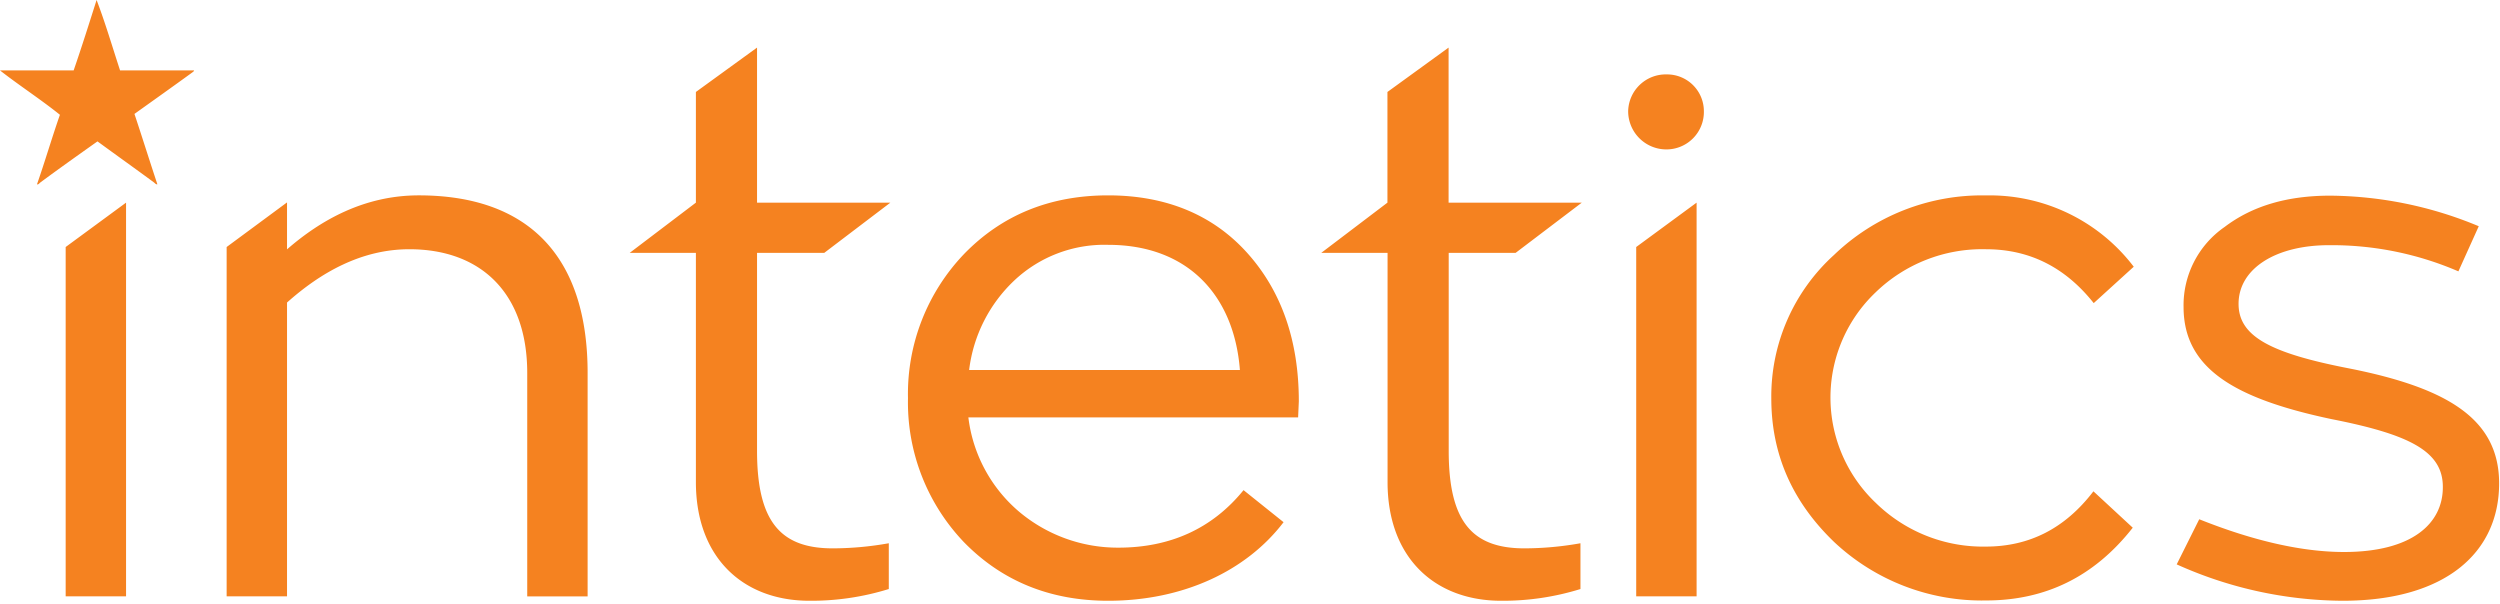 <svg xmlns="http://www.w3.org/2000/svg" viewBox="0 0 426 103"><path d="M32.58 12.48c.2-.15.54-.36.48-.48h-12.6c-1.31-4-2.52-8.13-4-12-1.27 4-2.55 8.06-3.91 12H0c3.2 2.51 6.95 4.94 10.21 7.56-1.36 3.89-2.56 8-3.91 11.85.25.08.42-.2.58-.32 3.2-2.37 6.52-4.72 9.73-7 3.15 2.31 6.5 4.69 9.63 7 .16.12.34.37.58.32-1.33-4-2.58-8-3.91-12 3.15-2.25 6.53-4.65 9.67-6.93zM21.48 34.53l-10.29 7.56v59.53h10.29V34.53zM89.84 63.55v38.08h10.29V63.55c0-20.21-10.42-30.26-28.77-30.26-9.18 0-16.62 4.12-22.45 9.2v-8l-10.29 7.6v59.53h10.29V51.55c5.71-5.09 12.65-9.08 20.84-9.08C82 42.47 89.84 50 89.84 63.55zM140.45 43.09l11.27-8.56H129V8.11l-10.42 7.56v18.86l-11.28 8.56h11.28v39.06c0 12.9 8.06 20.22 19.35 20.22a44.52 44.52 0 0 0 13.52-2v-7.8a54.66 54.66 0 0 1-9.55.87c-8.93 0-12.9-4.59-12.9-16.62V43.09zM399.43 94.06c-7.07 0-15.38-1.86-24.68-5.58l-3.84 7.69a69.67 69.67 0 0 0 28.28 6.2c17.49 0 26.66-8.19 26.66-20 0-10.91-8.68-16.25-25.55-19.59-13.39-2.6-18.85-5.46-18.85-11 0-6 6.33-10 15.38-10a54.46 54.46 0 0 1 22.08 4.46l3.47-7.69a66.94 66.94 0 0 0-25.3-5.21c-7.32 0-13.27 1.74-18 5.33a16.22 16.22 0 0 0-7 13.64c0 10.54 8.81 15.63 25.18 19.1 13.27 2.61 19 5.46 19 11.54.04 6.27-5.26 11.11-16.83 11.11zM338.42 42.47c7.44 0 13.52 3.1 18.35 9.18l6.82-6.2a30.84 30.84 0 0 0-25.18-12.15 36.35 36.35 0 0 0-25.91 10.16 32.51 32.51 0 0 0-10.67 24.43c0 9.55 3.6 17.61 10.67 24.43a36.78 36.78 0 0 0 25.92 10c10.17 0 18.48-4.09 25-12.4l-6.7-6.2c-4.83 6.32-10.91 9.42-18.35 9.42a26.13 26.13 0 0 1-18.73-7.44 24.73 24.73 0 0 1-.92-35q.43-.45.88-.88a26.12 26.12 0 0 1 18.82-7.35zM188.83 102.37c12.77 0 23.56-5.08 29.89-13.39l-6.82-5.46c-5.33 6.57-12.53 9.8-21.33 9.8a26.09 26.09 0 0 1-17-6.2 25 25 0 0 1-8.56-16h56.19l.12-2.73c0-10.42-3-18.85-8.8-25.3s-13.77-9.8-23.69-9.8-18.11 3.35-24.56 10a34.48 34.48 0 0 0-9.55 24.56 34.48 34.48 0 0 0 9.55 24.55c6.45 6.6 14.64 9.97 24.56 9.97zm-16-54.57a22.4 22.4 0 0 1 16-6.08c13.52 0 21.46 8.56 22.45 21.33h-46.14a25.1 25.1 0 0 1 7.69-15.25zM258.26 43.09l11.28-8.56h-22.7V8.11l-10.42 7.56v18.86l-11.28 8.56h11.3v39.06c0 12.9 8.06 20.22 19.35 20.22a44.54 44.54 0 0 0 13.52-2v-7.8a54.66 54.66 0 0 1-9.55.87c-8.93 0-12.9-4.59-12.9-16.62V43.09zM289.1 34.53l-10.29 7.56v59.53h10.29V34.53zM284 12.68a6.41 6.41 0 0 0-6.56 6.26V19a6.51 6.51 0 0 0 6.56 6.46 6.38 6.38 0 0 0 6.34-6.46 6.27 6.27 0 0 0-6.22-6.32H284z" fill="#f58220"/></svg>